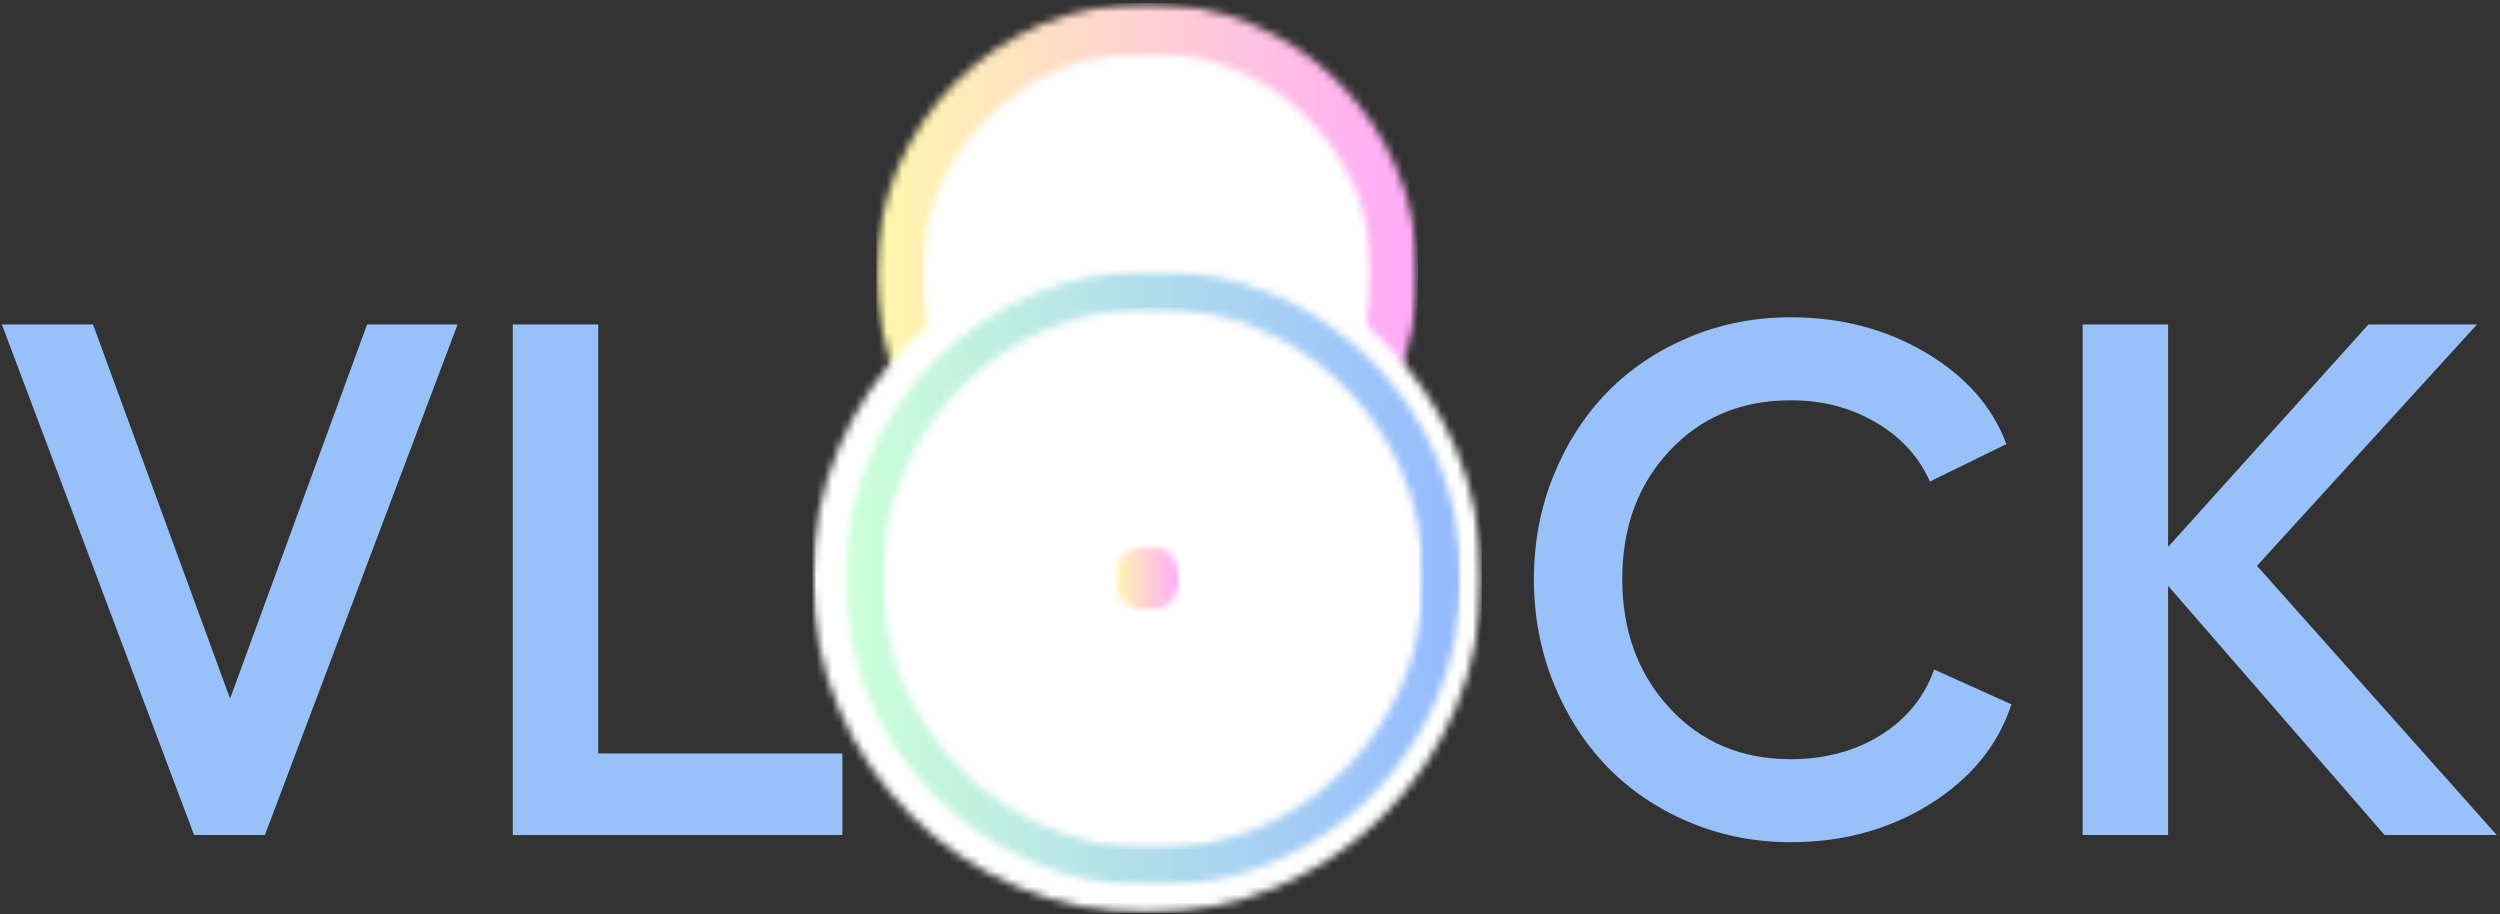 <svg width="320" height="117" viewBox="0 0 320 117" fill="none" xmlns="http://www.w3.org/2000/svg">
    <rect x="0" y="0" width="320" height="117" fill="#333333" stroke="none"/>
    <mask id="mask0_10203_366124" style="mask-type:luminance" maskUnits="userSpaceOnUse" x="112" y="0" width="70" height="70">
        <path d="M112.156 0.396H181.51V69.755H112.156V0.396Z" fill="white"/>
    </mask>
    <g mask="url(#mask0_10203_366124)">
        <mask id="mask1_10203_366124" style="mask-type:luminance" maskUnits="userSpaceOnUse" x="112" y="0" width="70" height="70">
            <path d="M146.833 0.396C127.682 0.396 112.156 15.921 112.156 35.073C112.156 54.229 127.682 69.755 146.833 69.755C165.984 69.755 181.51 54.229 181.51 35.073C181.51 15.921 165.984 0.396 146.833 0.396Z" fill="white"/>
        </mask>
        <g mask="url(#mask1_10203_366124)">
            <path d="M112.156 0.396V69.755H181.51V0.396H112.156Z" fill="url(#paint0_linear_10203_366124)"/>
        </g>
    </g>
    <mask id="mask2_10203_366124" style="mask-type:luminance" maskUnits="userSpaceOnUse" x="117" y="6" width="59" height="59">
        <path d="M117.995 6.656H175.672V64.333H117.995V6.656Z" fill="white"/>
    </mask>
    <g mask="url(#mask2_10203_366124)">
        <mask id="mask3_10203_366124" style="mask-type:luminance" maskUnits="userSpaceOnUse" x="117" y="6" width="59" height="58">
            <path d="M146.834 6.656C130.907 6.656 117.995 19.38 117.995 35.073C117.995 50.771 130.907 63.495 146.834 63.495C162.761 63.495 175.672 50.771 175.672 35.073C175.672 19.38 162.761 6.656 146.834 6.656Z" fill="white"/>
        </mask>
        <g mask="url(#mask3_10203_366124)">
            <path d="M117.995 6.656H175.672V63.432H117.995V6.656Z" fill="white"/>
        </g>
    </g>
    <mask id="mask4_10203_366124" style="mask-type:luminance" maskUnits="userSpaceOnUse" x="103" y="31" width="87" height="86">
        <path d="M103.984 31.172H189.677V116.865H103.984V31.172Z" fill="white"/>
    </mask>
    <g mask="url(#mask4_10203_366124)">
        <mask id="mask5_10203_366124" style="mask-type:luminance" maskUnits="userSpaceOnUse" x="103" y="31" width="87" height="86">
            <path d="M146.833 31.172C123.167 31.172 103.984 50.354 103.984 74.021C103.984 97.682 123.167 116.865 146.833 116.865C170.495 116.865 189.677 97.682 189.677 74.021C189.677 50.354 170.495 31.172 146.833 31.172Z" fill="white"/>
        </mask>
        <g mask="url(#mask5_10203_366124)">
            <path d="M103.984 31.172H189.677V116.865H103.984V31.172Z" fill="white"/>
        </g>
    </g>
    <mask id="mask6_10203_366124" style="mask-type:luminance" maskUnits="userSpaceOnUse" x="108" y="34" width="80" height="80">
        <path d="M108.114 34.562H187.026V113.474H108.114V34.562Z" fill="white"/>
    </mask>
    <g mask="url(#mask6_10203_366124)">
        <mask id="mask7_10203_366124" style="mask-type:luminance" maskUnits="userSpaceOnUse" x="108" y="34" width="80" height="80">
            <path d="M147.573 34.562C125.781 34.562 108.114 52.229 108.114 74.021C108.114 95.807 125.781 113.474 147.573 113.474C169.364 113.474 187.026 95.807 187.026 74.021C187.026 52.229 169.364 34.562 147.573 34.562Z" fill="white"/>
        </mask>
        <g mask="url(#mask7_10203_366124)">
            <path d="M108.114 34.562V113.474H187.026V34.562H108.114Z" fill="url(#paint1_linear_10203_366124)"/>
        </g>
    </g>
    <mask id="mask8_10203_366124" style="mask-type:luminance" maskUnits="userSpaceOnUse" x="112" y="39" width="71" height="70">
        <path d="M112.891 39.355H182.25V108.709H112.891V39.355Z" fill="white"/>
    </mask>
    <g mask="url(#mask8_10203_366124)">
        <mask id="mask9_10203_366124" style="mask-type:luminance" maskUnits="userSpaceOnUse" x="112" y="39" width="71" height="70">
            <path d="M147.573 39.355C128.417 39.355 112.891 54.875 112.891 74.021C112.891 93.162 128.417 108.683 147.573 108.683C166.724 108.683 182.25 93.162 182.25 74.021C182.25 54.875 166.724 39.355 147.573 39.355Z" fill="white"/>
        </mask>
        <g mask="url(#mask9_10203_366124)">
            <path d="M112.891 39.355H182.25V108.709H112.891V39.355Z" fill="white"/>
        </g>
    </g>
    <mask id="mask10_10203_366124" style="mask-type:luminance" maskUnits="userSpaceOnUse" x="142" y="69" width="10" height="10">
        <path d="M142.567 69.755H151.099V78.281H142.567V69.755Z" fill="white"/>
    </mask>
    <g mask="url(#mask10_10203_366124)">
        <mask id="mask11_10203_366124" style="mask-type:luminance" maskUnits="userSpaceOnUse" x="142" y="69" width="10" height="10">
            <path d="M146.833 69.755C144.479 69.755 142.567 71.661 142.567 74.02C142.567 76.375 144.479 78.281 146.833 78.281C149.187 78.281 151.099 76.375 151.099 74.02C151.099 71.661 149.187 69.755 146.833 69.755Z" fill="white"/>
        </mask>
        <g mask="url(#mask11_10203_366124)">
            <path d="M142.567 69.755V78.281H151.099V69.755H142.567Z" fill="url(#paint2_linear_10203_366124)"/>
        </g>
    </g>
    <path d="M0.24 41.529H11.907L29.449 89.425L46.99 41.529H58.574L33.907 106.883H24.844L0.24 41.529Z" fill="#98C1FA"/>
    <path d="M65.637 41.529H76.574V96.446H107.824V106.883H65.637V41.529Z" fill="#98C1FA"/>
    <path d="M257.465 90.155C255.757 95.379 252.288 99.629 247.069 102.905C241.845 106.171 235.892 107.801 229.215 107.801C224.559 107.801 220.199 106.931 216.132 105.197C212.059 103.462 208.579 101.103 205.694 98.113C202.803 95.113 200.517 91.546 198.84 87.405C197.173 83.254 196.34 78.822 196.34 74.113C196.34 69.436 197.173 65.03 198.84 60.905C200.517 56.77 202.803 53.212 205.694 50.238C208.579 47.27 212.059 44.921 216.132 43.197C220.199 41.478 224.559 40.613 229.215 40.613C235.642 40.613 241.402 42.124 246.486 45.134C251.579 48.134 255.027 52.04 256.819 56.842L247.027 61.634C245.621 58.467 243.319 55.947 240.111 54.072C236.913 52.186 233.283 51.238 229.215 51.238C222.892 51.238 217.72 53.4 213.694 57.717C209.663 62.025 207.652 67.488 207.652 74.113C207.652 80.738 209.663 86.238 213.694 90.613C217.72 94.988 222.892 97.176 229.215 97.176C233.59 97.176 237.428 96.15 240.736 94.092C244.038 92.025 246.319 89.228 247.569 85.697L257.465 90.155Z" fill="#98C1FA"/>
    <path d="M319.58 106.883H305.226L277.518 74.988V106.883H266.58V41.529H277.518V70.008L303.163 41.529H317.059L288.893 72.425L319.58 106.883Z" fill="#98C1FA"/>
    <defs>
        <linearGradient id="paint0_linear_10203_366124" x1="112.154" y1="0.395" x2="181.511" y2="0.395" gradientUnits="userSpaceOnUse">
            <stop stop-color="#FFF7AD"/>
            <stop offset="0.008" stop-color="#FFF7AD"/>
            <stop offset="0.016" stop-color="#FFF6AE"/>
            <stop offset="0.023" stop-color="#FFF6AE"/>
            <stop offset="0.031" stop-color="#FFF5AF"/>
            <stop offset="0.039" stop-color="#FFF4B0"/>
            <stop offset="0.047" stop-color="#FFF4B0"/>
            <stop offset="0.055" stop-color="#FFF3B1"/>
            <stop offset="0.062" stop-color="#FFF3B1"/>
            <stop offset="0.07" stop-color="#FFF2B2"/>
            <stop offset="0.078" stop-color="#FFF1B3"/>
            <stop offset="0.086" stop-color="#FFF1B3"/>
            <stop offset="0.094" stop-color="#FFF0B4"/>
            <stop offset="0.102" stop-color="#FFEFB4"/>
            <stop offset="0.109" stop-color="#FFEFB5"/>
            <stop offset="0.117" stop-color="#FFEEB5"/>
            <stop offset="0.125" stop-color="#FFEEB6"/>
            <stop offset="0.133" stop-color="#FFEDB7"/>
            <stop offset="0.141" stop-color="#FFECB7"/>
            <stop offset="0.148" stop-color="#FFECB8"/>
            <stop offset="0.156" stop-color="#FFEBB8"/>
            <stop offset="0.164" stop-color="#FFEBB9"/>
            <stop offset="0.172" stop-color="#FFEABA"/>
            <stop offset="0.18" stop-color="#FFE9BA"/>
            <stop offset="0.188" stop-color="#FFE9BB"/>
            <stop offset="0.195" stop-color="#FFE8BB"/>
            <stop offset="0.203" stop-color="#FFE8BC"/>
            <stop offset="0.211" stop-color="#FFE7BD"/>
            <stop offset="0.219" stop-color="#FFE6BD"/>
            <stop offset="0.227" stop-color="#FFE6BE"/>
            <stop offset="0.234" stop-color="#FFE5BE"/>
            <stop offset="0.242" stop-color="#FFE4BF"/>
            <stop offset="0.25" stop-color="#FFE4C0"/>
            <stop offset="0.258" stop-color="#FFE3C0"/>
            <stop offset="0.266" stop-color="#FFE3C1"/>
            <stop offset="0.273" stop-color="#FFE2C1"/>
            <stop offset="0.281" stop-color="#FFE1C2"/>
            <stop offset="0.289" stop-color="#FFE1C3"/>
            <stop offset="0.297" stop-color="#FFE0C3"/>
            <stop offset="0.305" stop-color="#FFE0C4"/>
            <stop offset="0.312" stop-color="#FFDFC4"/>
            <stop offset="0.32" stop-color="#FFDEC5"/>
            <stop offset="0.328" stop-color="#FFDEC6"/>
            <stop offset="0.336" stop-color="#FFDDC6"/>
            <stop offset="0.344" stop-color="#FFDDC7"/>
            <stop offset="0.352" stop-color="#FFDCC7"/>
            <stop offset="0.359" stop-color="#FFDBC8"/>
            <stop offset="0.367" stop-color="#FFDBC8"/>
            <stop offset="0.375" stop-color="#FFDAC9"/>
            <stop offset="0.383" stop-color="#FFDACA"/>
            <stop offset="0.391" stop-color="#FFD9CA"/>
            <stop offset="0.398" stop-color="#FFD8CB"/>
            <stop offset="0.406" stop-color="#FFD8CB"/>
            <stop offset="0.414" stop-color="#FFD7CC"/>
            <stop offset="0.422" stop-color="#FFD6CD"/>
            <stop offset="0.43" stop-color="#FFD6CD"/>
            <stop offset="0.438" stop-color="#FFD5CE"/>
            <stop offset="0.445" stop-color="#FFD5CE"/>
            <stop offset="0.453" stop-color="#FFD4CF"/>
            <stop offset="0.461" stop-color="#FFD3D0"/>
            <stop offset="0.469" stop-color="#FFD3D0"/>
            <stop offset="0.477" stop-color="#FFD2D1"/>
            <stop offset="0.484" stop-color="#FFD2D1"/>
            <stop offset="0.492" stop-color="#FFD1D2"/>
            <stop offset="0.5" stop-color="#FFD0D3"/>
            <stop offset="0.508" stop-color="#FFD0D3"/>
            <stop offset="0.516" stop-color="#FFCFD4"/>
            <stop offset="0.523" stop-color="#FFCFD4"/>
            <stop offset="0.531" stop-color="#FFCED5"/>
            <stop offset="0.539" stop-color="#FFCDD6"/>
            <stop offset="0.547" stop-color="#FFCDD6"/>
            <stop offset="0.555" stop-color="#FFCCD7"/>
            <stop offset="0.562" stop-color="#FFCCD7"/>
            <stop offset="0.57" stop-color="#FFCBD8"/>
            <stop offset="0.578" stop-color="#FFCAD9"/>
            <stop offset="0.586" stop-color="#FFCAD9"/>
            <stop offset="0.594" stop-color="#FFC9DA"/>
            <stop offset="0.602" stop-color="#FFC8DA"/>
            <stop offset="0.609" stop-color="#FFC8DB"/>
            <stop offset="0.617" stop-color="#FFC7DB"/>
            <stop offset="0.625" stop-color="#FFC7DC"/>
            <stop offset="0.633" stop-color="#FFC6DD"/>
            <stop offset="0.641" stop-color="#FFC5DD"/>
            <stop offset="0.648" stop-color="#FFC5DE"/>
            <stop offset="0.656" stop-color="#FFC4DE"/>
            <stop offset="0.664" stop-color="#FFC4DF"/>
            <stop offset="0.672" stop-color="#FFC3E0"/>
            <stop offset="0.68" stop-color="#FFC2E0"/>
            <stop offset="0.688" stop-color="#FFC2E1"/>
            <stop offset="0.695" stop-color="#FFC1E1"/>
            <stop offset="0.703" stop-color="#FFC1E2"/>
            <stop offset="0.711" stop-color="#FFC0E3"/>
            <stop offset="0.719" stop-color="#FFBFE3"/>
            <stop offset="0.727" stop-color="#FFBFE4"/>
            <stop offset="0.734" stop-color="#FFBEE4"/>
            <stop offset="0.742" stop-color="#FFBDE5"/>
            <stop offset="0.75" stop-color="#FFBDE6"/>
            <stop offset="0.758" stop-color="#FFBCE6"/>
            <stop offset="0.766" stop-color="#FFBCE7"/>
            <stop offset="0.773" stop-color="#FFBBE7"/>
            <stop offset="0.781" stop-color="#FFBAE8"/>
            <stop offset="0.789" stop-color="#FFBAE9"/>
            <stop offset="0.797" stop-color="#FFB9E9"/>
            <stop offset="0.805" stop-color="#FFB9EA"/>
            <stop offset="0.812" stop-color="#FFB8EA"/>
            <stop offset="0.82" stop-color="#FFB7EB"/>
            <stop offset="0.828" stop-color="#FFB7EC"/>
            <stop offset="0.836" stop-color="#FFB6EC"/>
            <stop offset="0.844" stop-color="#FFB6ED"/>
            <stop offset="0.852" stop-color="#FFB5ED"/>
            <stop offset="0.859" stop-color="#FFB4EE"/>
            <stop offset="0.867" stop-color="#FFB4EE"/>
            <stop offset="0.875" stop-color="#FFB3EF"/>
            <stop offset="0.883" stop-color="#FFB3F0"/>
            <stop offset="0.891" stop-color="#FFB2F0"/>
            <stop offset="0.898" stop-color="#FFB1F1"/>
            <stop offset="0.906" stop-color="#FFB1F1"/>
            <stop offset="0.914" stop-color="#FFB0F2"/>
            <stop offset="0.922" stop-color="#FFAFF3"/>
            <stop offset="0.93" stop-color="#FFAFF3"/>
            <stop offset="0.938" stop-color="#FFAEF4"/>
            <stop offset="0.945" stop-color="#FFAEF4"/>
            <stop offset="0.953" stop-color="#FFADF5"/>
            <stop offset="0.961" stop-color="#FFACF6"/>
            <stop offset="0.969" stop-color="#FFACF6"/>
            <stop offset="0.977" stop-color="#FFABF7"/>
            <stop offset="0.984" stop-color="#FFABF7"/>
            <stop offset="0.992" stop-color="#FFAAF8"/>
            <stop offset="1" stop-color="#FFA9F9"/>
        </linearGradient>
        <linearGradient id="paint1_linear_10203_366124" x1="108.116" y1="34.563" x2="187.027" y2="34.563" gradientUnits="userSpaceOnUse">
            <stop stop-color="#CDFFD8"/>
            <stop offset="0.008" stop-color="#CDFFD8"/>
            <stop offset="0.016" stop-color="#CCFED8"/>
            <stop offset="0.023" stop-color="#CCFED9"/>
            <stop offset="0.031" stop-color="#CBFDD9"/>
            <stop offset="0.039" stop-color="#CBFDD9"/>
            <stop offset="0.047" stop-color="#CBFCDA"/>
            <stop offset="0.055" stop-color="#CAFBDA"/>
            <stop offset="0.062" stop-color="#CAFBDA"/>
            <stop offset="0.07" stop-color="#C9FADB"/>
            <stop offset="0.078" stop-color="#C9FADB"/>
            <stop offset="0.086" stop-color="#C8F9DB"/>
            <stop offset="0.094" stop-color="#C8F9DB"/>
            <stop offset="0.102" stop-color="#C7F8DC"/>
            <stop offset="0.109" stop-color="#C7F8DC"/>
            <stop offset="0.117" stop-color="#C7F7DC"/>
            <stop offset="0.125" stop-color="#C6F7DD"/>
            <stop offset="0.133" stop-color="#C6F6DD"/>
            <stop offset="0.141" stop-color="#C5F5DD"/>
            <stop offset="0.148" stop-color="#C5F5DE"/>
            <stop offset="0.156" stop-color="#C4F4DE"/>
            <stop offset="0.164" stop-color="#C4F4DE"/>
            <stop offset="0.172" stop-color="#C3F3DF"/>
            <stop offset="0.18" stop-color="#C3F3DF"/>
            <stop offset="0.188" stop-color="#C3F2DF"/>
            <stop offset="0.195" stop-color="#C2F2DF"/>
            <stop offset="0.203" stop-color="#C2F1E0"/>
            <stop offset="0.211" stop-color="#C1F0E0"/>
            <stop offset="0.219" stop-color="#C1F0E0"/>
            <stop offset="0.227" stop-color="#C0EFE1"/>
            <stop offset="0.234" stop-color="#C0EFE1"/>
            <stop offset="0.242" stop-color="#BFEEE1"/>
            <stop offset="0.25" stop-color="#BFEEE2"/>
            <stop offset="0.258" stop-color="#BFEDE2"/>
            <stop offset="0.266" stop-color="#BEEDE2"/>
            <stop offset="0.273" stop-color="#BEECE2"/>
            <stop offset="0.281" stop-color="#BDECE3"/>
            <stop offset="0.289" stop-color="#BDEBE3"/>
            <stop offset="0.297" stop-color="#BCEAE3"/>
            <stop offset="0.305" stop-color="#BCEAE4"/>
            <stop offset="0.312" stop-color="#BBE9E4"/>
            <stop offset="0.32" stop-color="#BBE9E4"/>
            <stop offset="0.328" stop-color="#BAE8E5"/>
            <stop offset="0.336" stop-color="#BAE8E5"/>
            <stop offset="0.344" stop-color="#BAE7E5"/>
            <stop offset="0.352" stop-color="#B9E7E6"/>
            <stop offset="0.359" stop-color="#B9E6E6"/>
            <stop offset="0.367" stop-color="#B8E6E6"/>
            <stop offset="0.375" stop-color="#B8E5E6"/>
            <stop offset="0.383" stop-color="#B7E4E7"/>
            <stop offset="0.391" stop-color="#B7E4E7"/>
            <stop offset="0.398" stop-color="#B6E3E7"/>
            <stop offset="0.406" stop-color="#B6E3E8"/>
            <stop offset="0.414" stop-color="#B6E2E8"/>
            <stop offset="0.422" stop-color="#B5E2E8"/>
            <stop offset="0.43" stop-color="#B5E1E9"/>
            <stop offset="0.438" stop-color="#B4E1E9"/>
            <stop offset="0.445" stop-color="#B4E0E9"/>
            <stop offset="0.453" stop-color="#B3DFEA"/>
            <stop offset="0.461" stop-color="#B3DFEA"/>
            <stop offset="0.469" stop-color="#B2DEEA"/>
            <stop offset="0.477" stop-color="#B2DEEA"/>
            <stop offset="0.484" stop-color="#B2DDEB"/>
            <stop offset="0.492" stop-color="#B1DDEB"/>
            <stop offset="0.5" stop-color="#B1DCEB"/>
            <stop offset="0.508" stop-color="#B0DCEC"/>
            <stop offset="0.516" stop-color="#B0DBEC"/>
            <stop offset="0.523" stop-color="#AFDBEC"/>
            <stop offset="0.531" stop-color="#AFDAED"/>
            <stop offset="0.539" stop-color="#AED9ED"/>
            <stop offset="0.547" stop-color="#AED9ED"/>
            <stop offset="0.555" stop-color="#AED8ED"/>
            <stop offset="0.562" stop-color="#ADD8EE"/>
            <stop offset="0.57" stop-color="#ADD7EE"/>
            <stop offset="0.578" stop-color="#ACD7EE"/>
            <stop offset="0.586" stop-color="#ACD6EF"/>
            <stop offset="0.594" stop-color="#ABD6EF"/>
            <stop offset="0.602" stop-color="#ABD5EF"/>
            <stop offset="0.609" stop-color="#AAD5F0"/>
            <stop offset="0.617" stop-color="#AAD4F0"/>
            <stop offset="0.625" stop-color="#AAD3F0"/>
            <stop offset="0.633" stop-color="#A9D3F1"/>
            <stop offset="0.641" stop-color="#A9D2F1"/>
            <stop offset="0.648" stop-color="#A8D2F1"/>
            <stop offset="0.656" stop-color="#A8D1F1"/>
            <stop offset="0.664" stop-color="#A7D1F2"/>
            <stop offset="0.672" stop-color="#A7D0F2"/>
            <stop offset="0.68" stop-color="#A6D0F2"/>
            <stop offset="0.688" stop-color="#A6CFF3"/>
            <stop offset="0.695" stop-color="#A6CFF3"/>
            <stop offset="0.703" stop-color="#A5CEF3"/>
            <stop offset="0.711" stop-color="#A5CDF4"/>
            <stop offset="0.719" stop-color="#A4CDF4"/>
            <stop offset="0.727" stop-color="#A4CCF4"/>
            <stop offset="0.734" stop-color="#A3CCF4"/>
            <stop offset="0.742" stop-color="#A3CBF5"/>
            <stop offset="0.75" stop-color="#A2CBF5"/>
            <stop offset="0.758" stop-color="#A2CAF5"/>
            <stop offset="0.766" stop-color="#A2CAF6"/>
            <stop offset="0.773" stop-color="#A1C9F6"/>
            <stop offset="0.781" stop-color="#A1C8F6"/>
            <stop offset="0.789" stop-color="#A0C8F7"/>
            <stop offset="0.797" stop-color="#A0C7F7"/>
            <stop offset="0.805" stop-color="#9FC7F7"/>
            <stop offset="0.812" stop-color="#9FC6F8"/>
            <stop offset="0.82" stop-color="#9EC6F8"/>
            <stop offset="0.828" stop-color="#9EC5F8"/>
            <stop offset="0.836" stop-color="#9DC5F8"/>
            <stop offset="0.844" stop-color="#9DC4F9"/>
            <stop offset="0.852" stop-color="#9DC4F9"/>
            <stop offset="0.859" stop-color="#9CC3F9"/>
            <stop offset="0.867" stop-color="#9CC2FA"/>
            <stop offset="0.875" stop-color="#9BC2FA"/>
            <stop offset="0.883" stop-color="#9BC1FA"/>
            <stop offset="0.891" stop-color="#9AC1FB"/>
            <stop offset="0.898" stop-color="#9AC0FB"/>
            <stop offset="0.906" stop-color="#99C0FB"/>
            <stop offset="0.914" stop-color="#99BFFB"/>
            <stop offset="0.922" stop-color="#99BFFC"/>
            <stop offset="0.93" stop-color="#98BEFC"/>
            <stop offset="0.938" stop-color="#98BEFC"/>
            <stop offset="0.945" stop-color="#97BDFD"/>
            <stop offset="0.953" stop-color="#97BCFD"/>
            <stop offset="0.961" stop-color="#96BCFD"/>
            <stop offset="0.969" stop-color="#96BBFE"/>
            <stop offset="0.977" stop-color="#95BBFE"/>
            <stop offset="0.984" stop-color="#95BAFE"/>
            <stop offset="0.992" stop-color="#95BAFF"/>
            <stop offset="1" stop-color="#94B9FF"/>
        </linearGradient>
        <linearGradient id="paint2_linear_10203_366124" x1="142.567" y1="69.752" x2="151.098" y2="69.752" gradientUnits="userSpaceOnUse">
            <stop stop-color="#FFF7AD"/>
            <stop offset="0.008" stop-color="#FFF7AD"/>
            <stop offset="0.016" stop-color="#FFF6AE"/>
            <stop offset="0.023" stop-color="#FFF6AE"/>
            <stop offset="0.031" stop-color="#FFF5AF"/>
            <stop offset="0.039" stop-color="#FFF4B0"/>
            <stop offset="0.047" stop-color="#FFF4B0"/>
            <stop offset="0.055" stop-color="#FFF3B1"/>
            <stop offset="0.062" stop-color="#FFF3B1"/>
            <stop offset="0.07" stop-color="#FFF2B2"/>
            <stop offset="0.078" stop-color="#FFF1B3"/>
            <stop offset="0.086" stop-color="#FFF1B3"/>
            <stop offset="0.094" stop-color="#FFF0B4"/>
            <stop offset="0.102" stop-color="#FFEFB4"/>
            <stop offset="0.109" stop-color="#FFEFB5"/>
            <stop offset="0.117" stop-color="#FFEEB5"/>
            <stop offset="0.125" stop-color="#FFEEB6"/>
            <stop offset="0.133" stop-color="#FFEDB7"/>
            <stop offset="0.141" stop-color="#FFECB7"/>
            <stop offset="0.148" stop-color="#FFECB8"/>
            <stop offset="0.156" stop-color="#FFEBB8"/>
            <stop offset="0.164" stop-color="#FFEBB9"/>
            <stop offset="0.172" stop-color="#FFEABA"/>
            <stop offset="0.18" stop-color="#FFE9BA"/>
            <stop offset="0.188" stop-color="#FFE9BB"/>
            <stop offset="0.195" stop-color="#FFE8BB"/>
            <stop offset="0.203" stop-color="#FFE8BC"/>
            <stop offset="0.211" stop-color="#FFE7BD"/>
            <stop offset="0.219" stop-color="#FFE6BD"/>
            <stop offset="0.227" stop-color="#FFE6BE"/>
            <stop offset="0.234" stop-color="#FFE5BE"/>
            <stop offset="0.242" stop-color="#FFE4BF"/>
            <stop offset="0.25" stop-color="#FFE4C0"/>
            <stop offset="0.258" stop-color="#FFE3C0"/>
            <stop offset="0.266" stop-color="#FFE3C1"/>
            <stop offset="0.273" stop-color="#FFE2C1"/>
            <stop offset="0.281" stop-color="#FFE1C2"/>
            <stop offset="0.289" stop-color="#FFE1C3"/>
            <stop offset="0.297" stop-color="#FFE0C3"/>
            <stop offset="0.305" stop-color="#FFE0C4"/>
            <stop offset="0.312" stop-color="#FFDFC4"/>
            <stop offset="0.32" stop-color="#FFDEC5"/>
            <stop offset="0.328" stop-color="#FFDEC6"/>
            <stop offset="0.336" stop-color="#FFDDC6"/>
            <stop offset="0.344" stop-color="#FFDDC7"/>
            <stop offset="0.352" stop-color="#FFDCC7"/>
            <stop offset="0.359" stop-color="#FFDBC8"/>
            <stop offset="0.367" stop-color="#FFDBC8"/>
            <stop offset="0.375" stop-color="#FFDAC9"/>
            <stop offset="0.383" stop-color="#FFDACA"/>
            <stop offset="0.391" stop-color="#FFD9CA"/>
            <stop offset="0.398" stop-color="#FFD8CB"/>
            <stop offset="0.406" stop-color="#FFD8CB"/>
            <stop offset="0.414" stop-color="#FFD7CC"/>
            <stop offset="0.422" stop-color="#FFD6CD"/>
            <stop offset="0.43" stop-color="#FFD6CD"/>
            <stop offset="0.438" stop-color="#FFD5CE"/>
            <stop offset="0.445" stop-color="#FFD5CE"/>
            <stop offset="0.453" stop-color="#FFD4CF"/>
            <stop offset="0.461" stop-color="#FFD3D0"/>
            <stop offset="0.469" stop-color="#FFD3D0"/>
            <stop offset="0.477" stop-color="#FFD2D1"/>
            <stop offset="0.484" stop-color="#FFD2D1"/>
            <stop offset="0.492" stop-color="#FFD1D2"/>
            <stop offset="0.5" stop-color="#FFD0D3"/>
            <stop offset="0.508" stop-color="#FFD0D3"/>
            <stop offset="0.516" stop-color="#FFCFD4"/>
            <stop offset="0.523" stop-color="#FFCFD4"/>
            <stop offset="0.531" stop-color="#FFCED5"/>
            <stop offset="0.539" stop-color="#FFCDD6"/>
            <stop offset="0.547" stop-color="#FFCDD6"/>
            <stop offset="0.555" stop-color="#FFCCD7"/>
            <stop offset="0.562" stop-color="#FFCCD7"/>
            <stop offset="0.57" stop-color="#FFCBD8"/>
            <stop offset="0.578" stop-color="#FFCAD9"/>
            <stop offset="0.586" stop-color="#FFCAD9"/>
            <stop offset="0.594" stop-color="#FFC9DA"/>
            <stop offset="0.602" stop-color="#FFC8DA"/>
            <stop offset="0.609" stop-color="#FFC8DB"/>
            <stop offset="0.617" stop-color="#FFC7DB"/>
            <stop offset="0.625" stop-color="#FFC7DC"/>
            <stop offset="0.633" stop-color="#FFC6DD"/>
            <stop offset="0.641" stop-color="#FFC5DD"/>
            <stop offset="0.648" stop-color="#FFC5DE"/>
            <stop offset="0.656" stop-color="#FFC4DE"/>
            <stop offset="0.664" stop-color="#FFC4DF"/>
            <stop offset="0.672" stop-color="#FFC3E0"/>
            <stop offset="0.68" stop-color="#FFC2E0"/>
            <stop offset="0.688" stop-color="#FFC2E1"/>
            <stop offset="0.695" stop-color="#FFC1E1"/>
            <stop offset="0.703" stop-color="#FFC1E2"/>
            <stop offset="0.711" stop-color="#FFC0E3"/>
            <stop offset="0.719" stop-color="#FFBFE3"/>
            <stop offset="0.727" stop-color="#FFBFE4"/>
            <stop offset="0.734" stop-color="#FFBEE4"/>
            <stop offset="0.742" stop-color="#FFBDE5"/>
            <stop offset="0.75" stop-color="#FFBDE6"/>
            <stop offset="0.758" stop-color="#FFBCE6"/>
            <stop offset="0.766" stop-color="#FFBCE7"/>
            <stop offset="0.773" stop-color="#FFBBE7"/>
            <stop offset="0.781" stop-color="#FFBAE8"/>
            <stop offset="0.789" stop-color="#FFBAE9"/>
            <stop offset="0.797" stop-color="#FFB9E9"/>
            <stop offset="0.805" stop-color="#FFB9EA"/>
            <stop offset="0.812" stop-color="#FFB8EA"/>
            <stop offset="0.82" stop-color="#FFB7EB"/>
            <stop offset="0.828" stop-color="#FFB7EC"/>
            <stop offset="0.836" stop-color="#FFB6EC"/>
            <stop offset="0.844" stop-color="#FFB6ED"/>
            <stop offset="0.852" stop-color="#FFB5ED"/>
            <stop offset="0.859" stop-color="#FFB4EE"/>
            <stop offset="0.867" stop-color="#FFB4EE"/>
            <stop offset="0.875" stop-color="#FFB3EF"/>
            <stop offset="0.883" stop-color="#FFB3F0"/>
            <stop offset="0.891" stop-color="#FFB2F0"/>
            <stop offset="0.898" stop-color="#FFB1F1"/>
            <stop offset="0.906" stop-color="#FFB1F1"/>
            <stop offset="0.914" stop-color="#FFB0F2"/>
            <stop offset="0.922" stop-color="#FFAFF3"/>
            <stop offset="0.93" stop-color="#FFAFF3"/>
            <stop offset="0.938" stop-color="#FFAEF4"/>
            <stop offset="0.945" stop-color="#FFAEF4"/>
            <stop offset="0.953" stop-color="#FFADF5"/>
            <stop offset="0.961" stop-color="#FFACF6"/>
            <stop offset="0.969" stop-color="#FFACF6"/>
            <stop offset="0.977" stop-color="#FFABF7"/>
            <stop offset="0.984" stop-color="#FFABF7"/>
            <stop offset="0.992" stop-color="#FFAAF8"/>
            <stop offset="1" stop-color="#FFA9F9"/>
        </linearGradient>
    </defs>
</svg>
